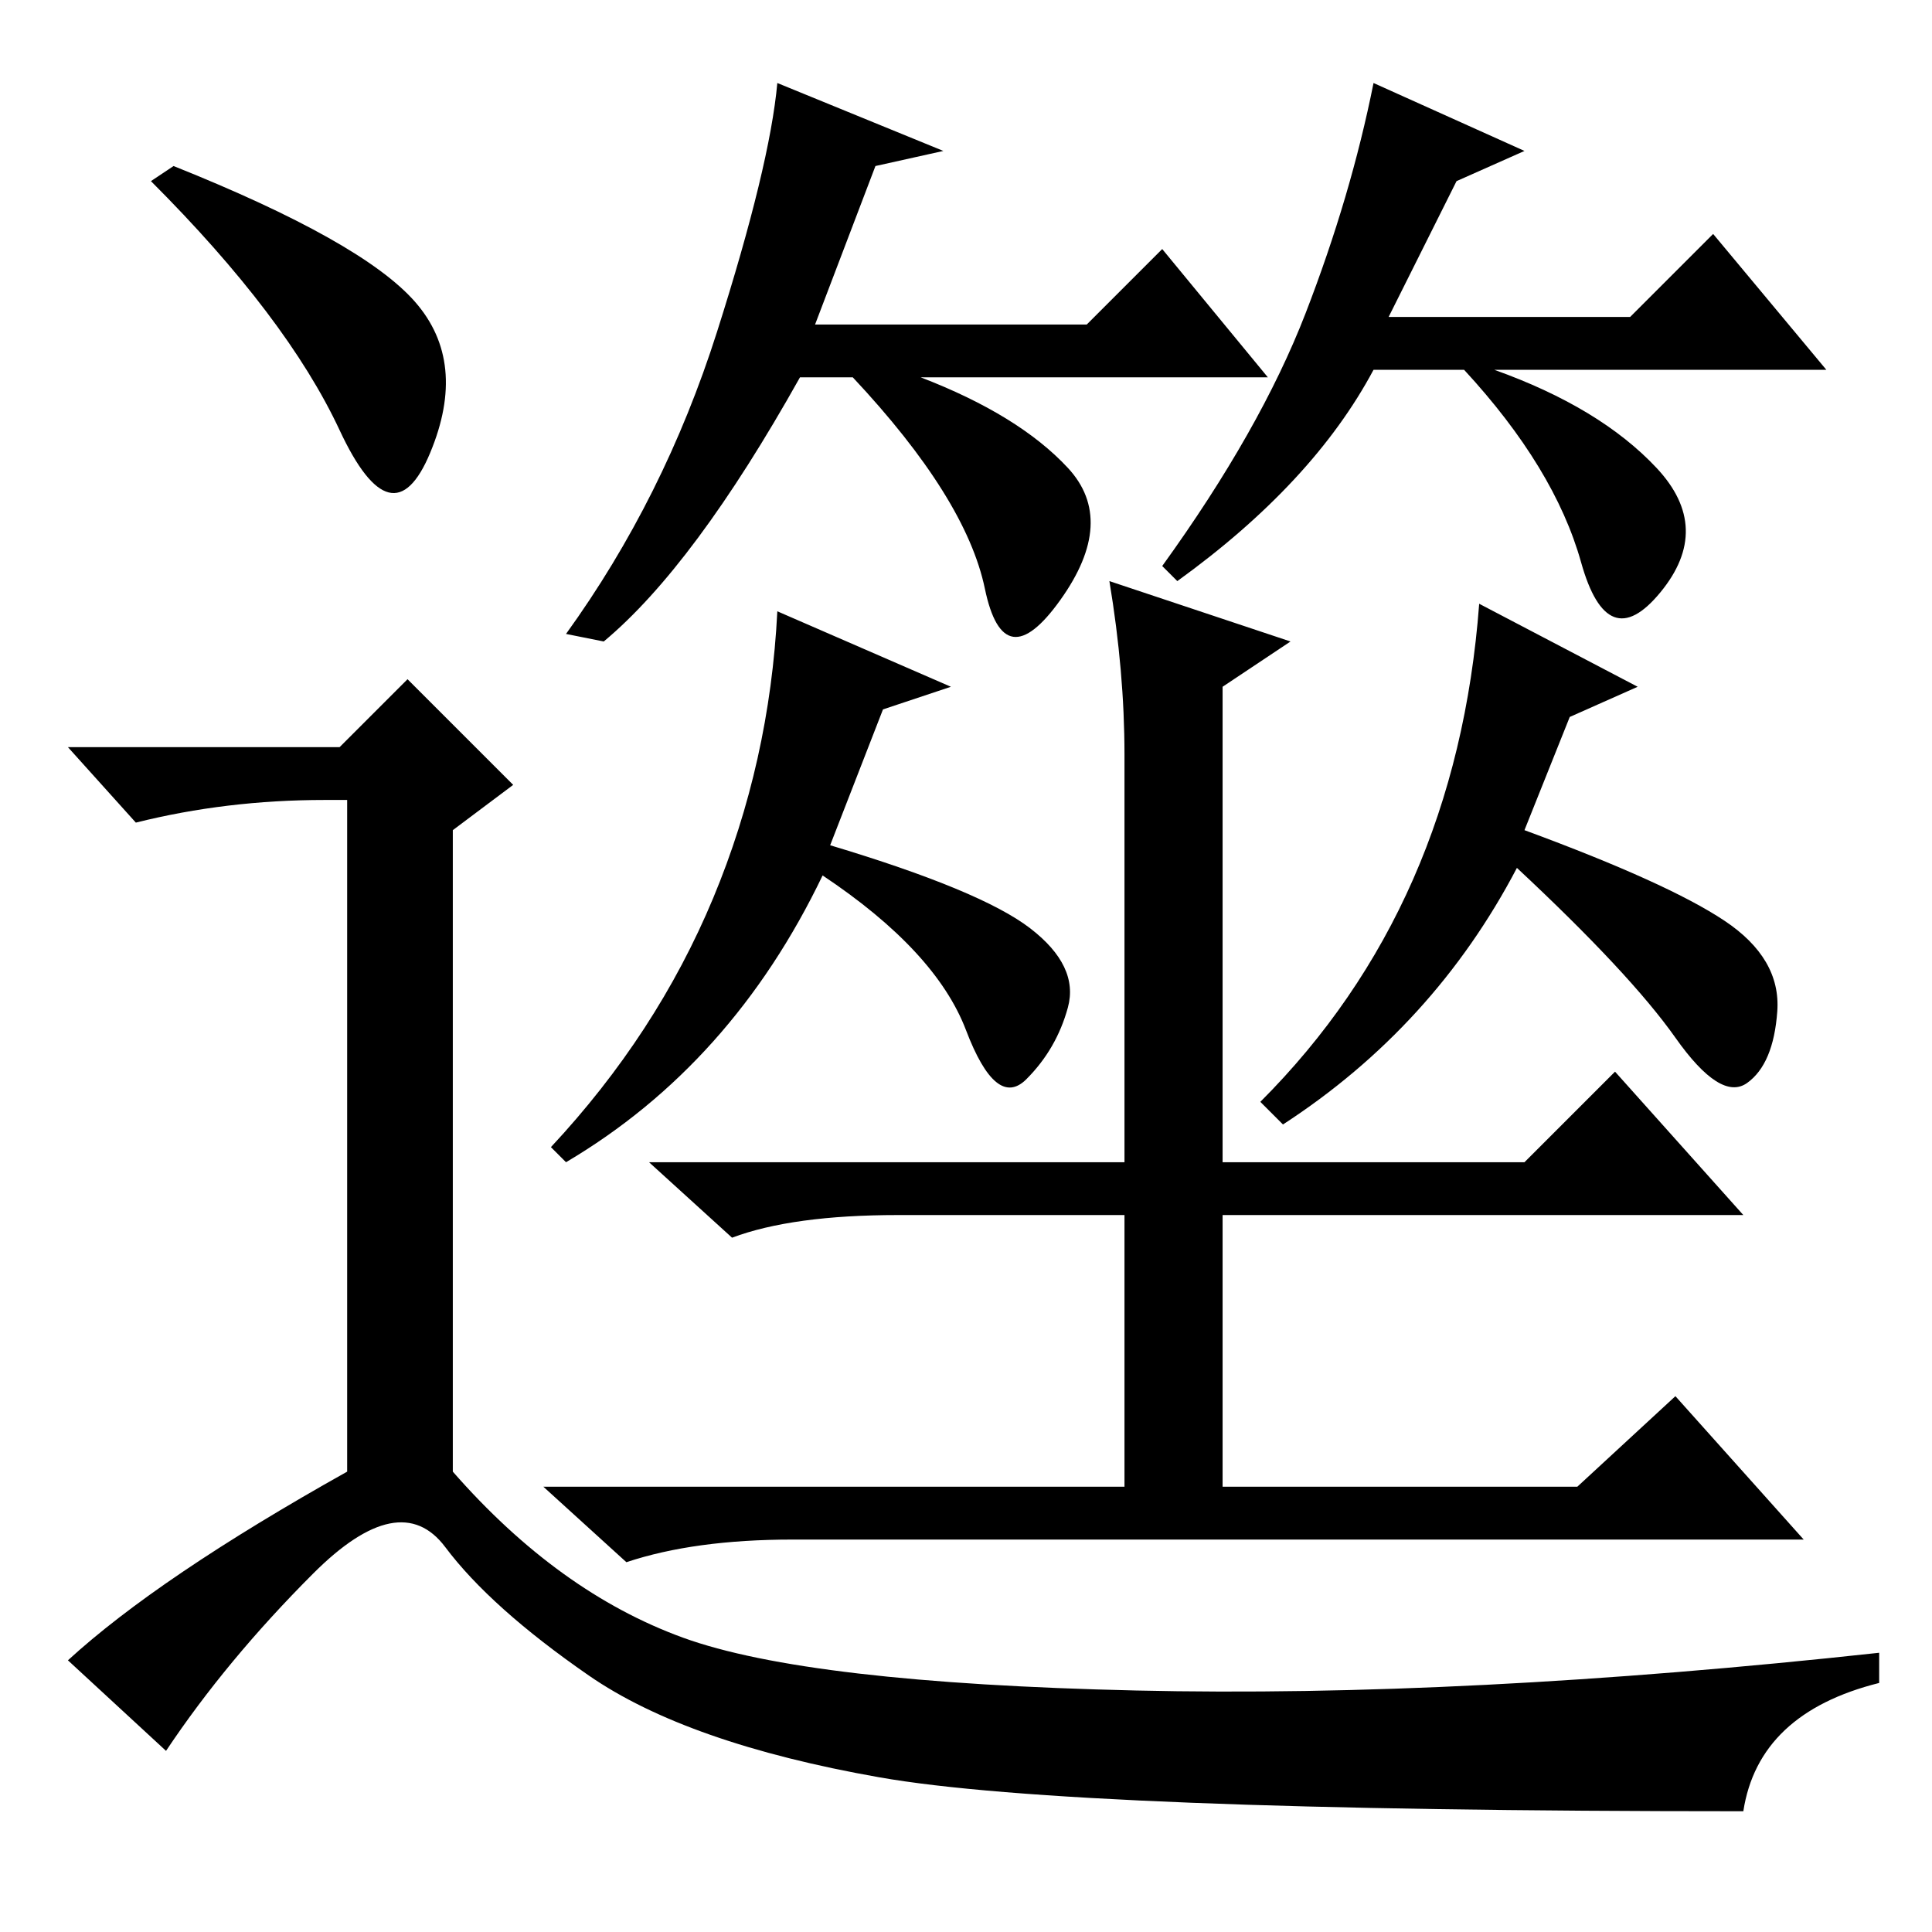 <?xml version="1.0" standalone="no"?>
<!DOCTYPE svg PUBLIC "-//W3C//DTD SVG 1.1//EN" "http://www.w3.org/Graphics/SVG/1.1/DTD/svg11.dtd" >
<svg xmlns="http://www.w3.org/2000/svg" xmlns:xlink="http://www.w3.org/1999/xlink" version="1.1" viewBox="0 -36 256 256">
  <g transform="matrix(1 0 0 -1 0 220)">
   <path fill="currentColor"
d="M126 165l-9 -3l-7 -18q20 -6 26.5 -11t5 -10.5t-5.5 -9.5t-8 6.5t-19 20.5q-12 -25 -34 -38l-2 2q14 15 21.5 33t8.5 38zM149 156q0 11 -2 23l24 -8l-9 -6v-63h40l12 12l17 -19h-69v-36h47l13 12l17 -19h-134q-13 0 -22 -3l-11 10h77v36h-30q-14 0 -22 -3l-11 10h63v54z
M217 165l-9 -4l-6 -15q19 -7 26.5 -12t7 -12t-4 -9.5t-9.5 6t-21 22.5q-11 -21 -31 -34l-3 3q26 26 29 66zM23 234q25 -10 32 -18t2 -20t-12 3t-25 33zM45 157l9 9l14 -14l-8 -6v-85q14 -16 30.5 -22t60 -7t98.5 5v-4q-16 -4 -18 -17q-89 0 -114.5 4.5t-38.5 13.5t-19 17
t-17.5 -3.5t-19.5 -23.5l-13 12q12 11 37 25v89h-3q-13 0 -25 -3l-9 10h36zM116 234l-8 -21h36l10 10l14 -17h-46q13 -5 19.5 -12t-1 -17.5t-10 1.5t-17.5 28h-7q-14 -25 -26 -35l-5 1q13 18 20 40t8 33l22 -9zM219.5 194q7.5 -8 0.5 -16.5t-10.5 4t-15.5 25.5h-12
q-8 -15 -26 -28l-2 2q13 18 19 33.5t9 30.5l20 -9l-9 -4l-9 -18h32l11 11l15 -18h-44q14 -5 21.5 -13z" />
  </g>

</svg>
